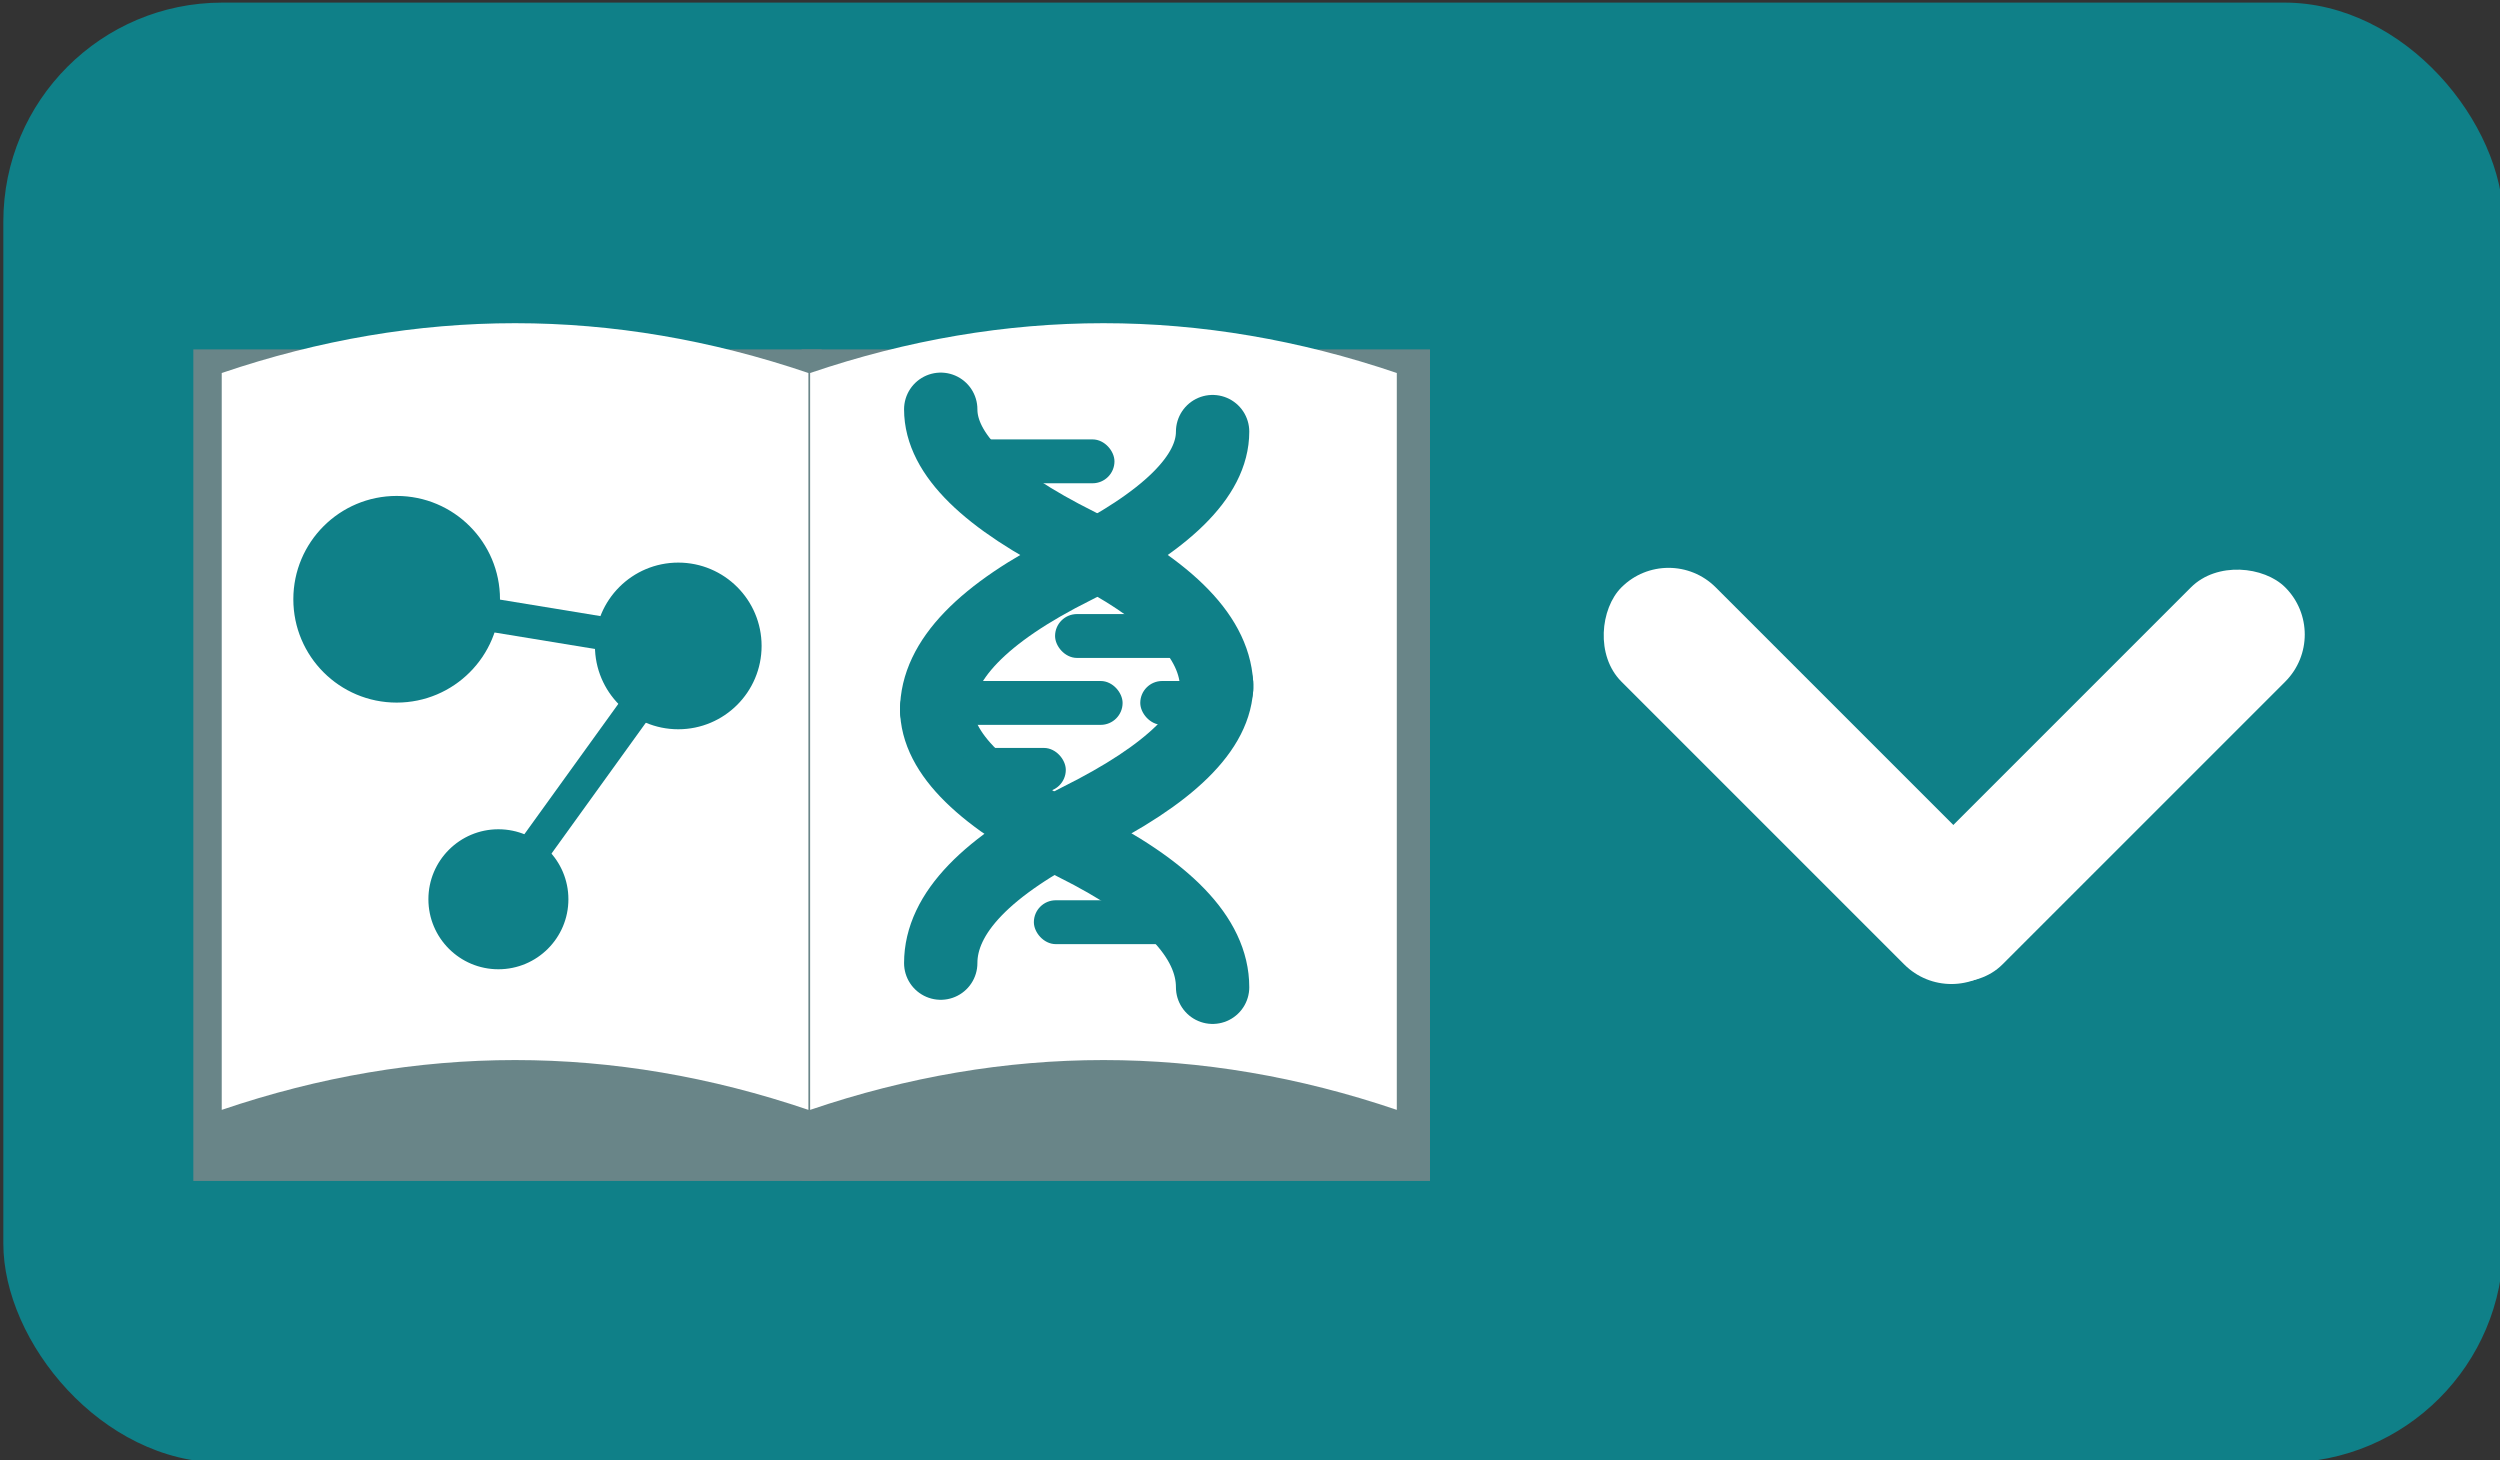 <?xml version="1.0" encoding="UTF-8"?>
<!DOCTYPE svg PUBLIC "-//W3C//DTD SVG 1.1//EN" "http://www.w3.org/Graphics/SVG/1.1/DTD/svg11.dtd">
<!-- File created by Marietta Hamberger, 2025. Licensed under CC BY 4.0 -->
<svg xmlns="http://www.w3.org/2000/svg" xmlns:xlink="http://www.w3.org/1999/xlink" version="1.1" width="375px" height="219px" viewBox="-0.5 -0.5 375 219"><rect x="-0.5" y="-0.5" width="375" height="219" fill="#333333" stroke="none"/><defs/><g><g data-cell-id="0"><g data-cell-id="1"><g data-cell-id="w-FzLjls-7og1YaaYt_W-1"><g><rect x="0" y="-0.11" width="375" height="219" rx="32.85" ry="32.85" fill="#0f8088" stroke="none" pointer-events="all"/></g></g><g data-cell-id="w-FzLjls-7og1YaaYt_W-2"><g/><g data-cell-id="w-FzLjls-7og1YaaYt_W-3"><g><rect x="233" y="55.89" width="120" height="120" fill="none" stroke="none" transform="rotate(90,293,115.89)" pointer-events="all"/></g></g><g data-cell-id="w-FzLjls-7og1YaaYt_W-4"><g><rect x="231" y="105.89" width="80" height="20" rx="10" ry="10" fill="#ffffff" stroke="none" transform="rotate(45,271,115.89)" pointer-events="all"/></g></g><g data-cell-id="w-FzLjls-7og1YaaYt_W-5"><g><rect x="274" y="105.89" width="80" height="20" rx="10" ry="10" fill="#ffffff" stroke="none" transform="rotate(-45,314,115.89)" pointer-events="all"/></g></g></g><g data-cell-id="w-FzLjls-7og1YaaYt_W-6"><g><rect x="30" y="53.41" width="91.25" height="121.73" fill="#698588" stroke="#698588" stroke-width="3" pointer-events="all"/></g></g><g data-cell-id="w-FzLjls-7og1YaaYt_W-7"><g><rect x="121.25" y="53.41" width="91.25" height="121.73" fill="#698588" stroke="#698588" stroke-width="3" pointer-events="all"/></g></g><g data-cell-id="w-FzLjls-7og1YaaYt_W-8"><g style="filter: drop-shadow(rgba(0, 0, 0, 0.25) 2px 3px 2px);"><path d="M 25.23 62.98 L 135.76 62.98 Q 120.82 106.98 135.76 150.98 L 25.23 150.98 Q 10.29 106.98 25.23 62.98 Z" fill="rgb(255, 255, 255)" stroke="none" transform="rotate(90,76.76,106.98)" pointer-events="all"/></g></g><g data-cell-id="w-FzLjls-7og1YaaYt_W-9"><g style="filter: drop-shadow(rgba(0, 0, 0, 0.25) 2px 3px 2px);"><path d="M 113.49 62.98 L 224.02 62.98 Q 209.08 106.98 224.02 150.98 L 113.49 150.98 Q 98.55 106.98 113.49 62.98 Z" fill="rgb(255, 255, 255)" stroke="none" transform="rotate(90,165.02,106.98)" pointer-events="all"/></g></g><g data-cell-id="w-FzLjls-7og1YaaYt_W-10"><g><path d="M 73.8 91.86 L 89.4 94.42" fill="none" stroke="#0f8088" stroke-width="5" stroke-miterlimit="10" pointer-events="stroke"/></g></g><g data-cell-id="w-FzLjls-7og1YaaYt_W-11"><g><ellipse cx="59" cy="89.39" rx="15" ry="15" fill="#0f8088" stroke="#0f8088" pointer-events="all"/></g></g><g data-cell-id="w-FzLjls-7og1YaaYt_W-12"><g><ellipse cx="101.24" cy="96.39" rx="12" ry="12" fill="#0f8088" stroke="#0f8088" pointer-events="all"/></g></g><g data-cell-id="w-FzLjls-7og1YaaYt_W-13"><g><path d="M 80.07 126.25 L 94.46 106.29" fill="none" stroke="#0f8088" stroke-width="5" stroke-miterlimit="10" pointer-events="stroke"/></g></g><g data-cell-id="w-FzLjls-7og1YaaYt_W-14"><g><ellipse cx="74.26" cy="134.39" rx="10" ry="10" fill="#0f8088" stroke="#0f8088" pointer-events="all"/></g></g><g data-cell-id="w-FzLjls-7og1YaaYt_W-15"><g/><g data-cell-id="w-FzLjls-7og1YaaYt_W-16"><g/></g><g data-cell-id="w-FzLjls-7og1YaaYt_W-17"><g><path d="M 181.39 147.59 Q 181.39 136.44 160.7 126.12 Q 140 115.81 140 105.77" fill="none" stroke="#0f8088" stroke-width="11" stroke-linecap="round" stroke-miterlimit="10" pointer-events="stroke"/></g></g><g data-cell-id="w-FzLjls-7og1YaaYt_W-18"><g><path d="M 182 102.71 Q 182 91.56 161.3 81.24 Q 140.61 70.93 140.61 60.89" fill="none" stroke="#0f8088" stroke-width="11" stroke-linecap="round" stroke-miterlimit="10" pointer-events="stroke"/></g></g><g data-cell-id="w-FzLjls-7og1YaaYt_W-19"><g><path d="M 140 106.05 Q 140 94.9 160.7 84.59 Q 181.39 74.27 181.39 64.24" fill="none" stroke="#0f8088" stroke-width="11" stroke-linecap="round" stroke-miterlimit="10" pointer-events="stroke"/></g></g><g data-cell-id="w-FzLjls-7og1YaaYt_W-20"><g><path d="M 140.61 143.97 Q 140.61 132.81 161.3 122.5 Q 182 112.19 182 102.15" fill="none" stroke="#0f8088" stroke-width="11" stroke-linecap="round" stroke-miterlimit="10" pointer-events="stroke"/></g></g><g data-cell-id="w-FzLjls-7og1YaaYt_W-21"><g><rect x="143.65" y="65.91" width="22.52" height="5.58" rx="2.79" ry="2.79" fill="#0f8088" stroke="#0f8088" pointer-events="all"/></g></g><g data-cell-id="w-FzLjls-7og1YaaYt_W-22"><g><rect x="158.26" y="92.11" width="22.52" height="5.58" rx="2.79" ry="2.79" fill="#0f8088" stroke="#0f8088" pointer-events="all"/></g></g><g data-cell-id="w-FzLjls-7og1YaaYt_W-23"><g><rect x="171.04" y="102.15" width="10.35" height="5.58" rx="2.79" ry="2.79" fill="#0f8088" stroke="#0f8088" pointer-events="all"/></g></g><g data-cell-id="w-FzLjls-7og1YaaYt_W-24"><g><rect x="140.61" y="102.15" width="26.78" height="5.58" rx="2.79" ry="2.79" fill="#0f8088" stroke="#0f8088" pointer-events="all"/></g></g><g data-cell-id="w-FzLjls-7og1YaaYt_W-25"><g><rect x="142.74" y="112.19" width="16.13" height="5.58" rx="2.79" ry="2.79" fill="#0f8088" stroke="#0f8088" pointer-events="all"/></g></g><g data-cell-id="w-FzLjls-7og1YaaYt_W-26"><g><rect x="155.08" y="135.04" width="22.52" height="5.58" rx="2.79" ry="2.79" fill="#0f8088" stroke="#0f8088" pointer-events="all"/></g></g></g></g></g></g></svg>
